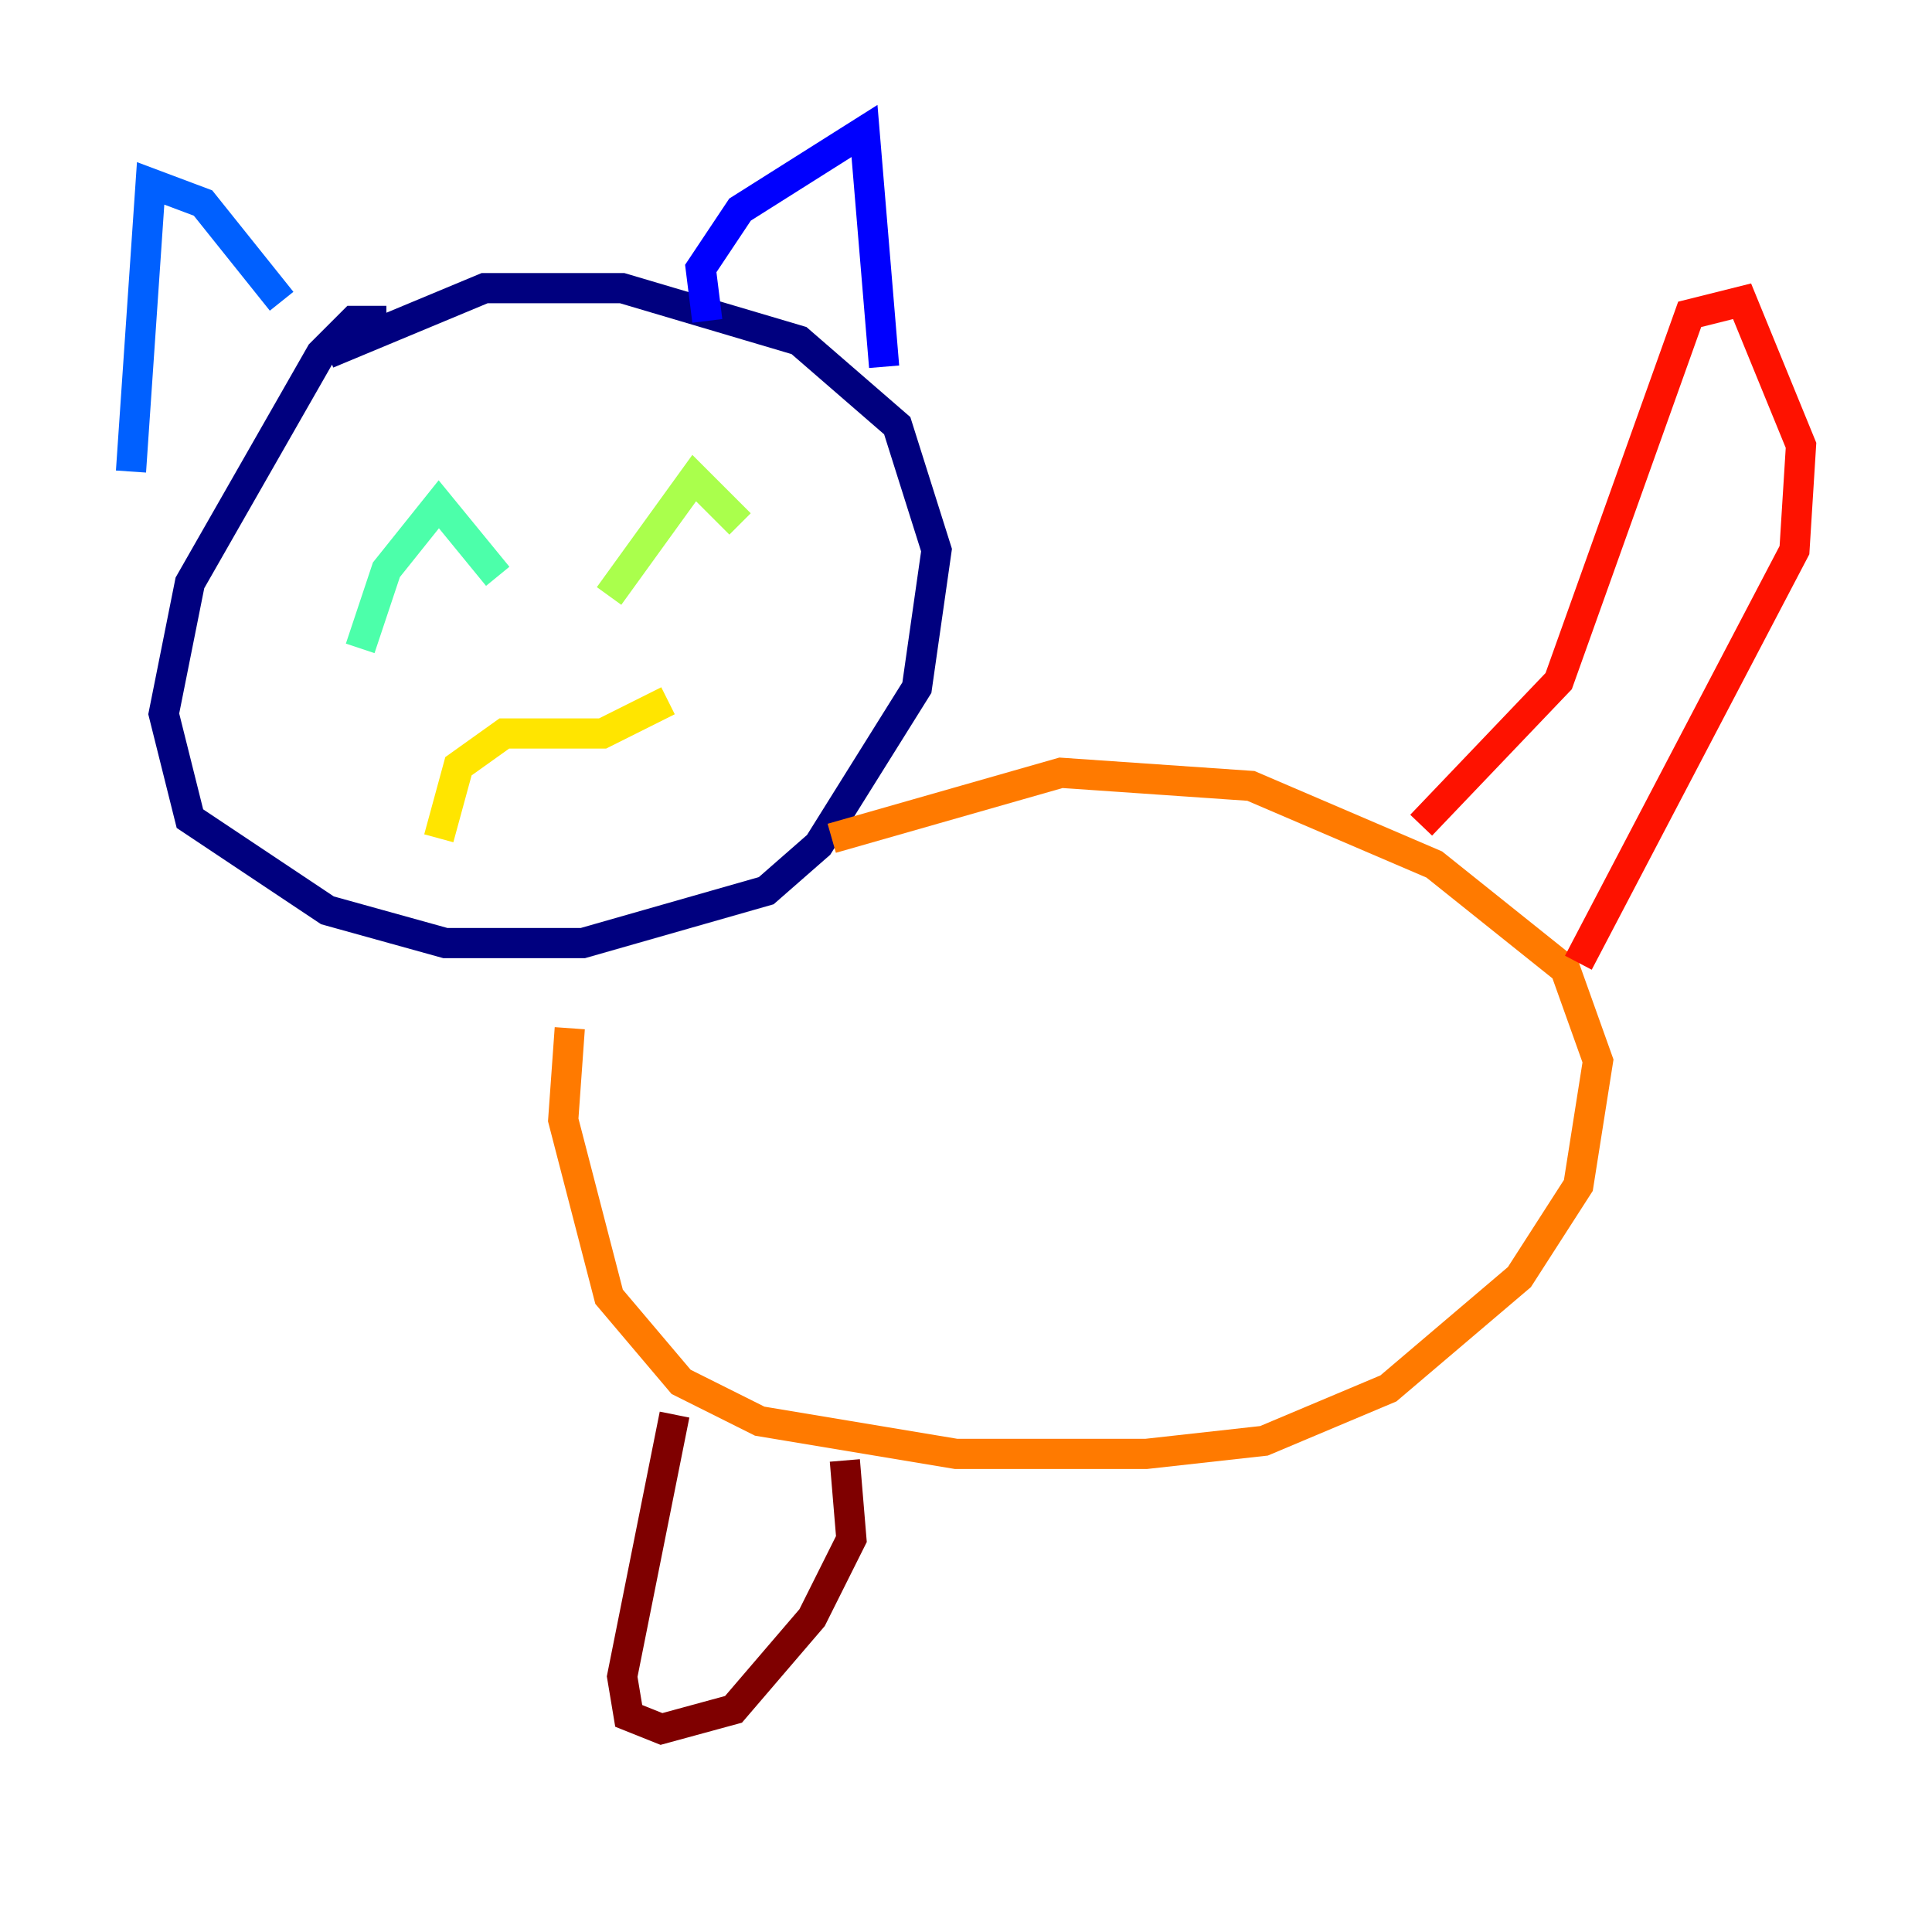 <?xml version="1.0" encoding="utf-8" ?>
<svg baseProfile="tiny" height="128" version="1.2" viewBox="0,0,128,128" width="128" xmlns="http://www.w3.org/2000/svg" xmlns:ev="http://www.w3.org/2001/xml-events" xmlns:xlink="http://www.w3.org/1999/xlink"><defs /><polyline fill="none" points="25.6,21.261 23.43,21.261 21.261,23.43 12.583,38.617 10.848,47.295 12.583,54.237 21.695,60.312 29.505,62.481 38.617,62.481 50.766,59.01 54.237,55.973 60.746,45.559 62.047,36.447 59.444,28.203 52.936,22.563 41.22,19.091 32.108,19.091 21.695,23.43" stroke="#00007f" stroke-width="2" /><polyline fill="none" points="46.861,21.261 46.427,17.79 49.031,13.885 57.275,8.678 58.576,24.298" stroke="#0000fe" stroke-width="2" /><polyline fill="none" points="18.658,19.959 13.451,13.451 9.98,12.149 8.678,31.241" stroke="#0060ff" stroke-width="2" /><polyline fill="none" points="22.997,39.485 22.997,39.485" stroke="#00d4ff" stroke-width="2" /><polyline fill="none" points="23.864,42.956 25.6,37.749 29.071,33.41 32.976,38.183" stroke="#4cffaa" stroke-width="2" /><polyline fill="none" points="40.352,39.485 45.993,31.675 49.031,34.712" stroke="#aaff4c" stroke-width="2" /><polyline fill="none" points="29.071,55.539 30.373,50.766 33.41,48.597 39.919,48.597 44.258,46.427" stroke="#ffe500" stroke-width="2" /><polyline fill="none" points="37.749,68.122 37.315,74.197 40.352,85.912 45.125,91.552 50.332,94.156 63.349,96.325 75.932,96.325 83.742,95.458 91.986,91.986 100.664,84.61 104.57,78.536 105.871,70.291 103.702,64.217 95.024,57.275 82.875,52.068 70.291,51.2 55.105,55.539" stroke="#ff7a00" stroke-width="2" /><polyline fill="none" points="94.156,54.671 103.268,45.125 111.946,20.827 115.417,19.959 119.322,29.505 118.888,36.447 104.57,63.783" stroke="#fe1200" stroke-width="2" /><polyline fill="none" points="44.691,93.722 41.22,111.078 41.654,113.681 43.824,114.549 48.597,113.248 53.803,107.173 56.407,101.966 55.973,96.759" stroke="#7f0000" stroke-width="2" /></svg>